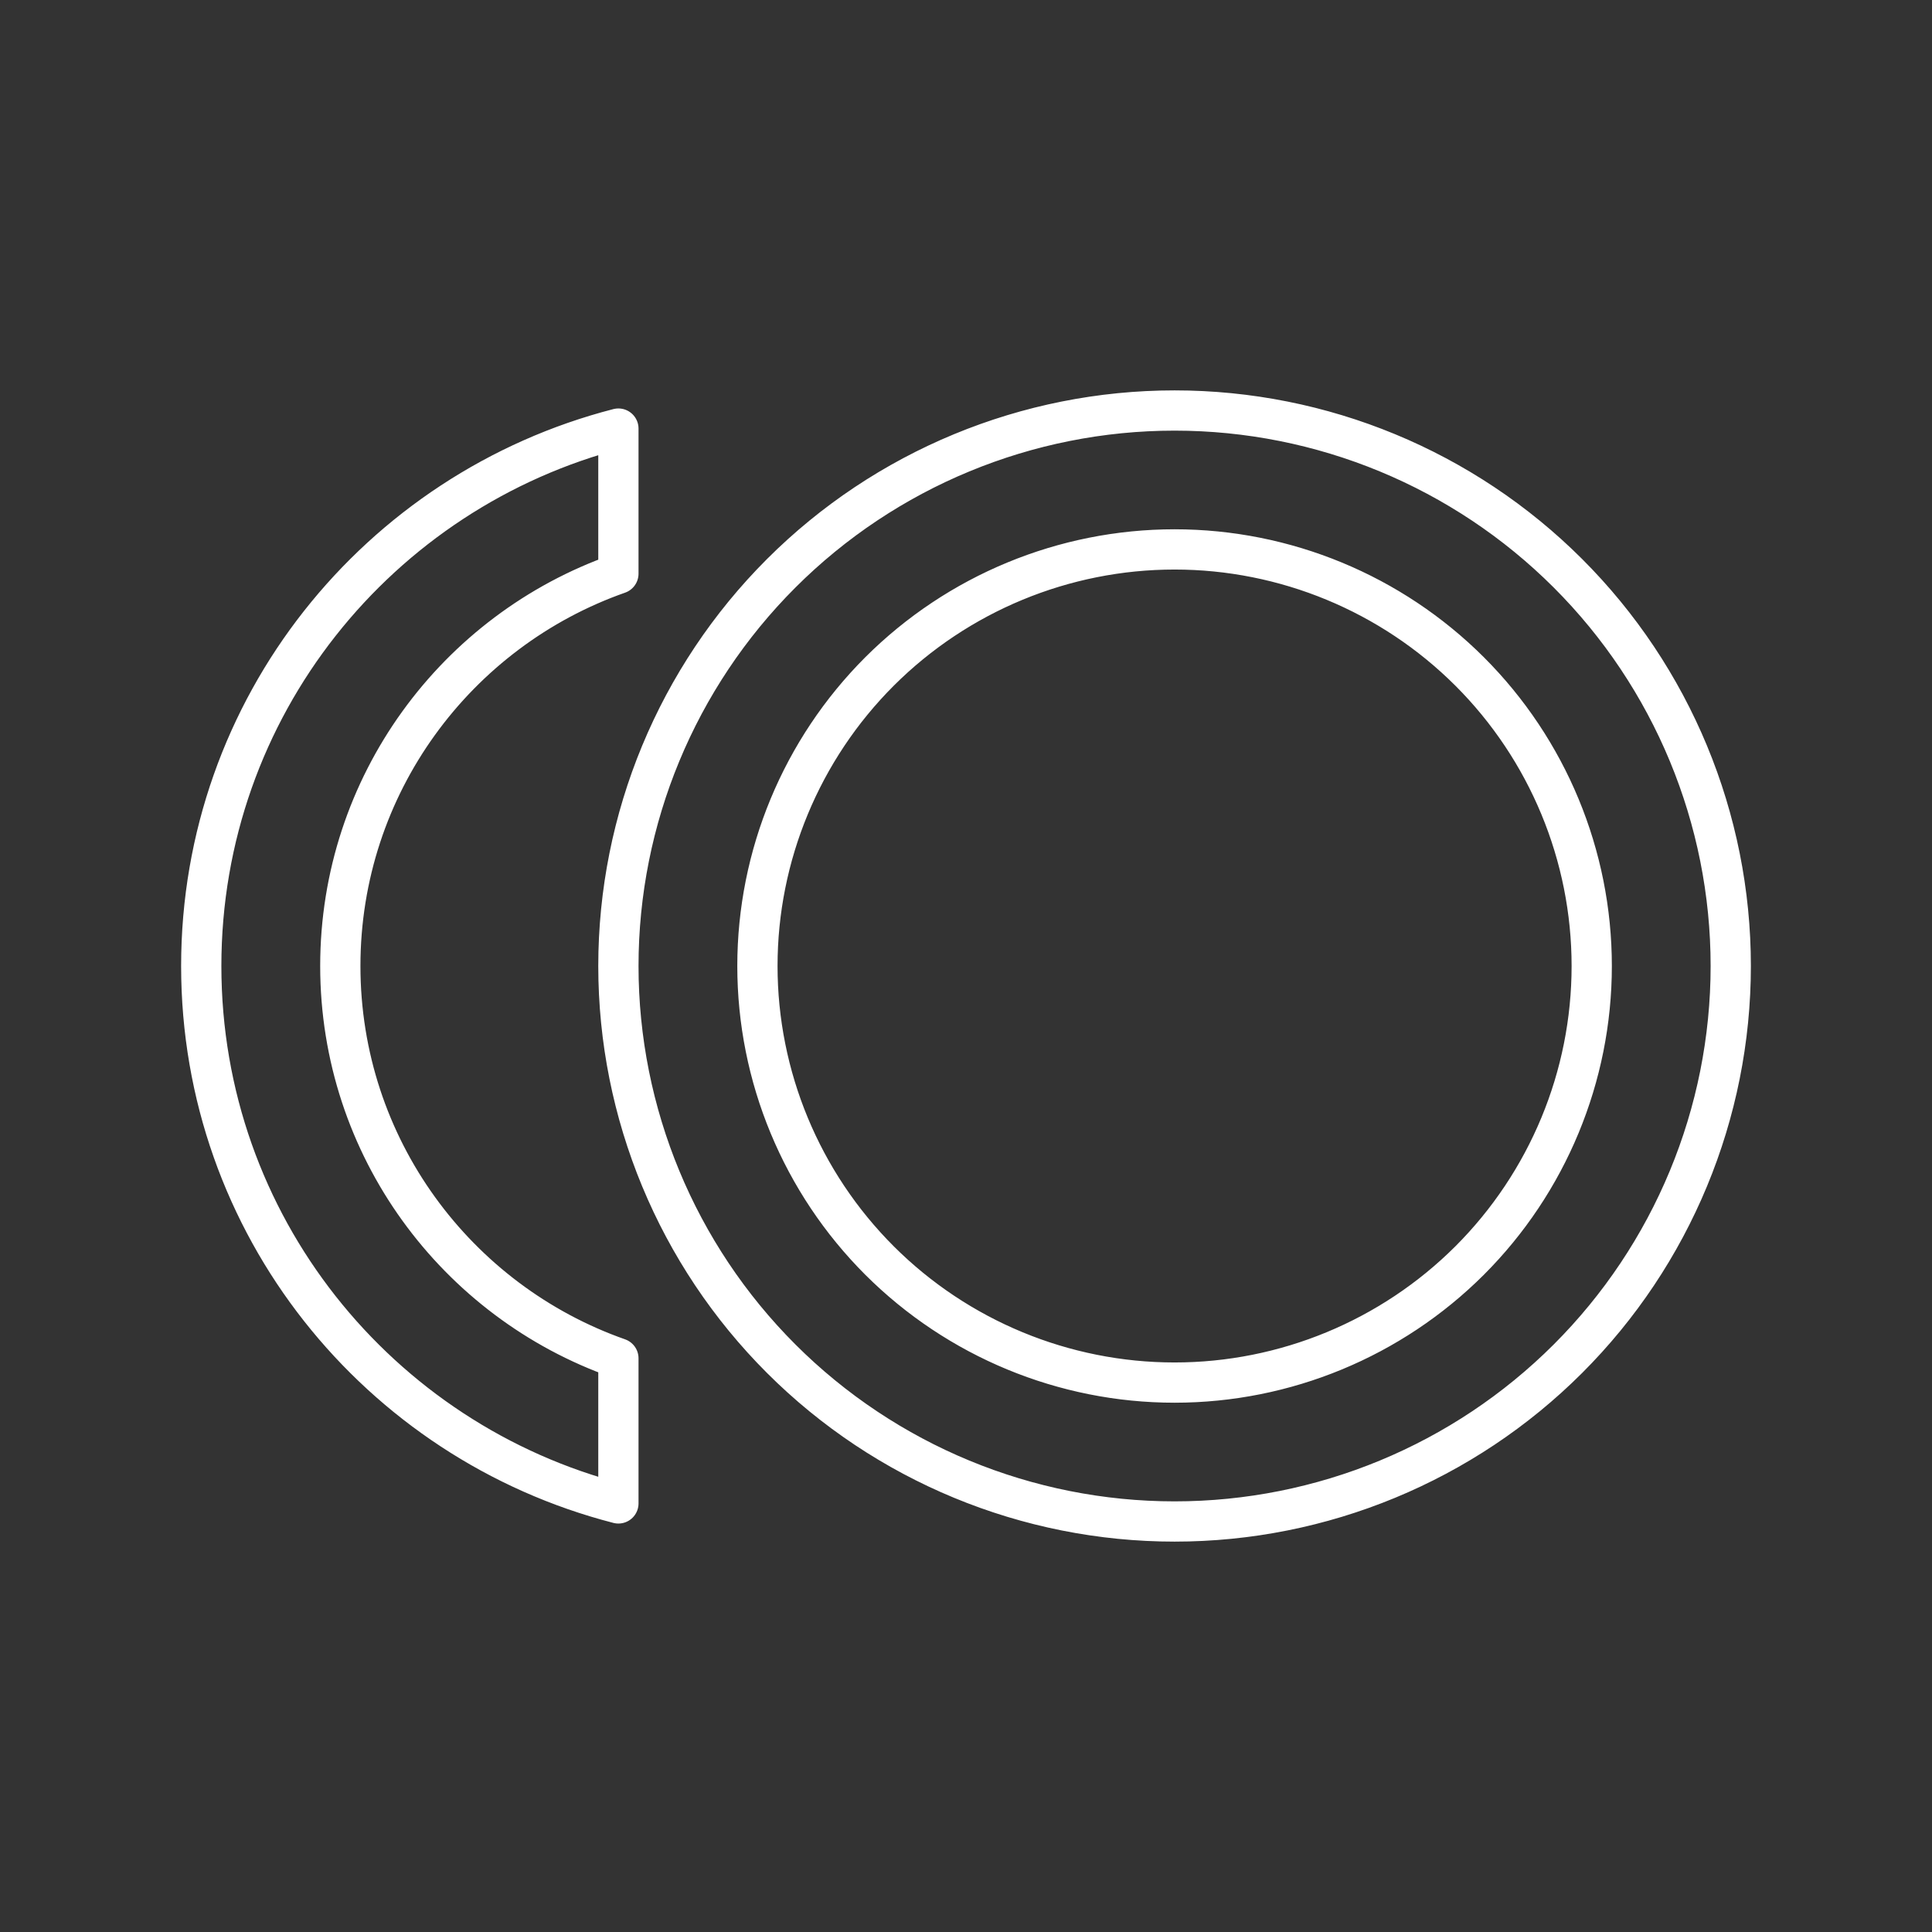 <?xml version="1.0" encoding="UTF-8"?>
<svg version="1.1" viewBox="0 0 48 48" xml:space="preserve" xmlns="http://www.w3.org/2000/svg"><rect x="0" y="0" width="48" height="48" fill="#333333" stroke="none"/><defs><style>.a{fill:none;stroke:#fff;stroke-linecap:round;stroke-linejoin:round;}</style></defs><path id="path" d="m29.182 10.199c3.663 0 7.18 1.454 9.771 4.042 2.591 2.588 4.047 6.1 4.047 9.759s-1.456 7.171-4.047 9.759c-2.591 2.588-6.108 4.042-9.771 4.042-3.663 0-7.18-1.454-9.771-4.042-2.591-2.588-4.047-6.1-4.047-9.759s1.456-7.171 4.047-9.759c2.591-2.588 6.108-4.042 9.771-4.042m0 24.151c2.748 0 5.386-1.092 7.329-3.031 1.942-1.941 3.035-4.575 3.035-7.319 0-2.745-1.093-5.379-3.035-7.319-1.943-1.939-4.581-3.031-7.329-3.031-2.748 0-5.386 1.092-7.329 3.031-1.942 1.941-3.035 4.575-3.035 7.319 0 2.745 1.093 5.379 3.035 7.319 1.943 1.939 4.581 3.031 7.329 3.031m-20.727-10.35c0 4.502 2.885 8.332 6.909 9.747v3.605c-5.959-1.535-10.364-6.918-10.364-13.352s4.404-11.817 10.364-13.352v3.605c-4.024 1.415-6.909 5.244-6.909 9.747z" fill="none" stroke="#fff" stroke-linecap="round" stroke-linejoin="round"/></svg>
